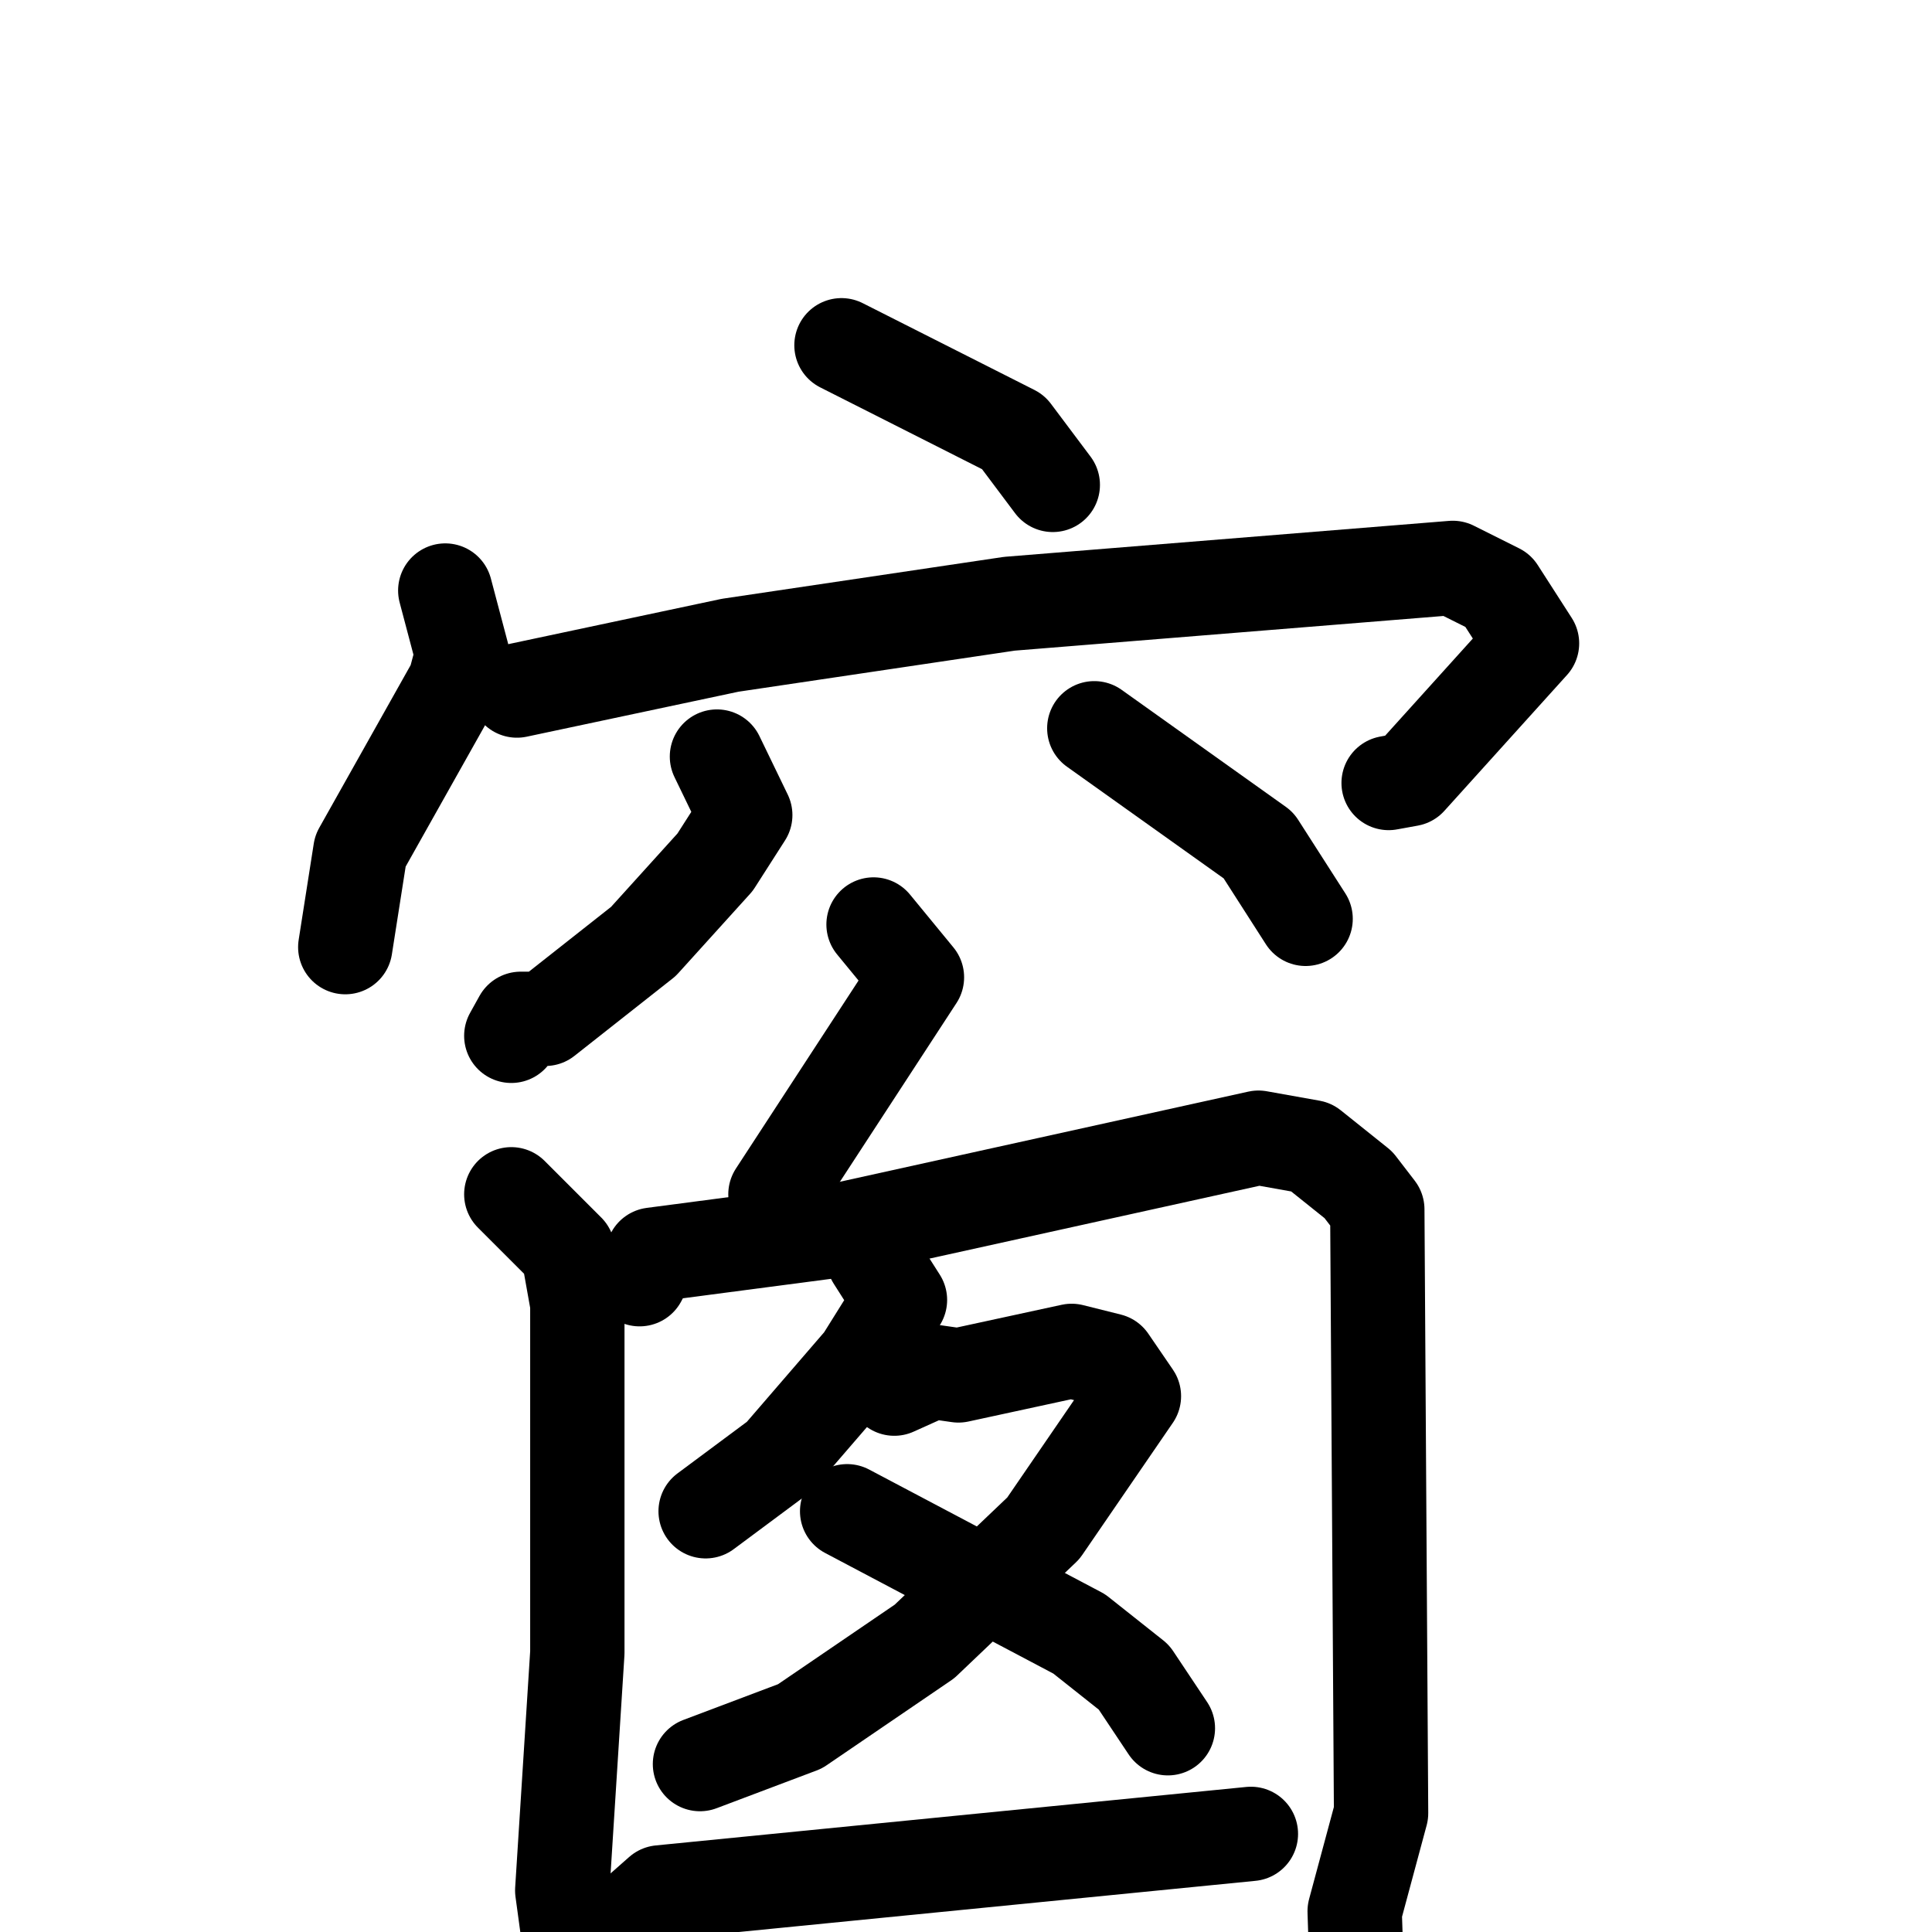 <svg xmlns="http://www.w3.org/2000/svg" viewBox="0 0 1024 1024">
  <g style="fill:none;stroke:#000000;stroke-width:50;stroke-linecap:round;stroke-linejoin:round;" transform="scale(1, 1) translate(0, 0)">
    <path d="M 446.0,183.0 L 537.0,229.0 L 558.0,257.0"/>
    <path d="M 236.0,313.0 L 245.0,347.0 L 241.0,362.0 L 191.0,451.0 L 183.0,502.0"/>
    <path d="M 274.0,366.0 L 387.0,342.0 L 535.0,320.0 L 770.0,301.0 L 794.0,313.0 L 812.0,341.0 L 747.0,413.0 L 736.0,415.0"/>
    <path d="M 380.0,401.0 L 395.0,432.0 L 379.0,457.0 L 341.0,499.0 L 289.0,540.0 L 276.0,540.0 L 271.0,549.0"/>
    <path d="M 580.0,386.0 L 667.0,448.0 L 692.0,487.0"/>
    <path d="M 463.0,490.0 L 486.0,518.0 L 411.0,633.0"/>
    <path d="M 271.0,633.0 L 301.0,663.0 L 306.0,691.0 L 306.0,876.0 L 298.0,1002.0 L 304.0,1046.0"/>
    <path d="M 339.0,678.0 L 346.0,665.0 L 445.0,652.0 L 667.0,603.0 L 695.0,608.0 L 720.0,628.0 L 730.0,641.0 L 732.0,961.0 L 718.0,1013.0 L 720.0,1074.0"/>
    <path d="M 463.0,667.0 L 477.0,689.0 L 457.0,721.0 L 413.0,772.0 L 374.0,801.0"/>
    <path d="M 474.0,736.0 L 494.0,727.0 L 508.0,729.0 L 568.0,716.0 L 588.0,721.0 L 601.0,740.0 L 553.0,810.0 L 490.0,870.0 L 424.0,915.0 L 371.0,935.0"/>
    <path d="M 449.0,801.0 L 572.0,866.0 L 601.0,889.0 L 619.0,916.0"/>
    <path d="M 333.0,1018.0 L 350.0,1003.0 L 663.0,972.0"/>
  </g>
</svg>
